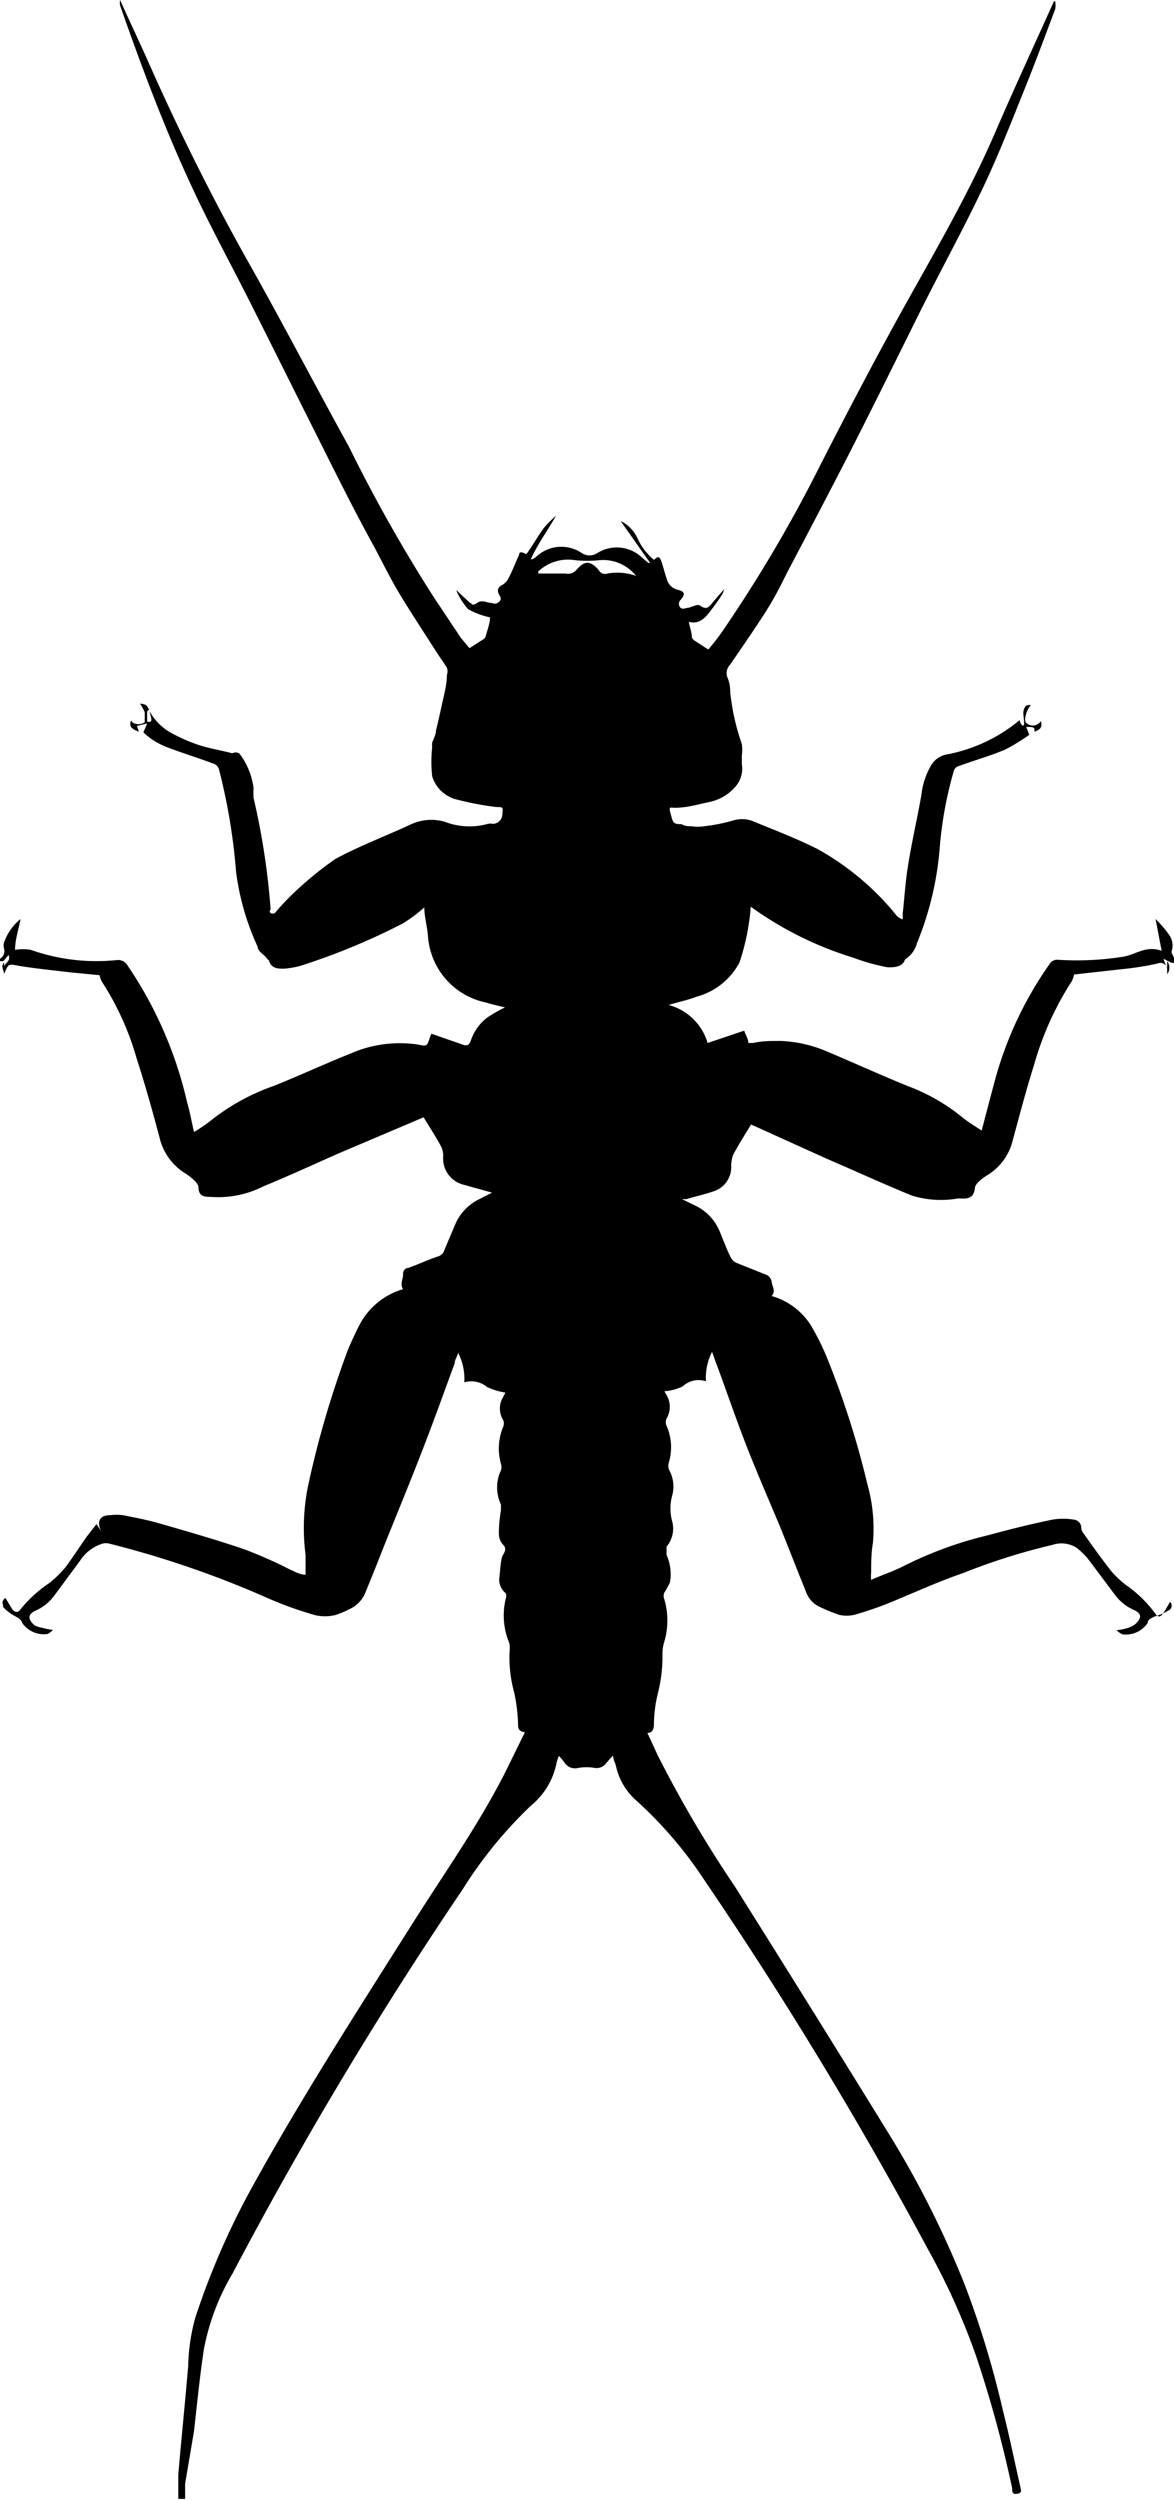 <svg xmlns="http://www.w3.org/2000/svg" viewBox="0 0 34.31 73.01"><title>stonefly32</title><g id="Layer_2" data-name="Layer 2"><g id="Layer_1-2" data-name="Layer 1"><g id="Layer_2-2" data-name="Layer 2"><g id="Layer_1-2-2" data-name="Layer 1-2"><path d="M34.24,28.12h.07V28c0-.08-.09-.16-.07-.22a.53.53,0,0,0-.06-.46,3.15,3.15,0,0,0-.41-.48c.06.29.11.58.18.93-.45-.17-.76.11-1.12.17a8.71,8.71,0,0,1-1.91.09.26.26,0,0,0-.25.13,10.79,10.79,0,0,0-1.62,3.49c-.12.45-.24.9-.36,1.37-.19-.13-.4-.25-.58-.4a5.58,5.58,0,0,0-1.55-.89c-.79-.32-1.56-.67-2.34-1a3.83,3.83,0,0,0-1.41-.33c-.27,0-.54,0-.8.06l-.14,0c0-.12-.08-.23-.12-.36l-1.07.36a1.62,1.62,0,0,0-1.14-1.11c.29-.09.56-.14.81-.24a2,2,0,0,0,1.26-1A6.41,6.41,0,0,0,21.88,27a5.19,5.19,0,0,0,.06-.52,10.24,10.24,0,0,0,3,1.49,5.92,5.92,0,0,0,1,.28c.2,0,.43,0,.51-.23,0,0,0,0,0,0a.81.81,0,0,0,.35-.48,9.23,9.23,0,0,0,.66-2.74,11.22,11.22,0,0,1,.42-2.3.2.2,0,0,1,.12-.12c.46-.17.93-.3,1.38-.49a5.73,5.73,0,0,0,.7-.43l-.09-.23c.21,0,.26,0,.24.14.13-.05.25-.1.19-.31a.28.28,0,0,1-.42.06c-.1-.07,0-.39.13-.53-.13,0-.15,0-.2.11s0,.28,0,.42-.11.05-.13-.09a4.69,4.69,0,0,1-2.11,1,.67.67,0,0,0-.5.36,2.14,2.14,0,0,0-.26.81c-.12.69-.28,1.37-.39,2.06-.08.48-.11,1-.16,1.43a1.1,1.1,0,0,1,0,.16.51.51,0,0,1-.16-.09A7.87,7.87,0,0,0,23.9,24.8c-.59-.3-1.22-.54-1.83-.79a.89.89,0,0,0-.64-.05,4.92,4.92,0,0,1-.85.17,1.16,1.16,0,0,1-.37,0c-.1,0-.19,0-.29-.06-.26,0-.25-.05-.32-.3s0-.17.14-.18c.34,0,.67-.1,1-.17a1.37,1.37,0,0,0,.79-.49.81.81,0,0,0,.15-.62c0-.08,0-.17,0-.25a1.22,1.22,0,0,0,0-.33,6.68,6.68,0,0,1-.34-1.52,1.05,1.05,0,0,0-.07-.4.35.35,0,0,1,.06-.39c.34-.49.69-1,1-1.48s.47-.81.68-1.23c.6-1.14,1.2-2.28,1.79-3.43.68-1.33,1.34-2.67,2-4s1.3-2.48,1.9-3.74c.45-.94.83-1.91,1.22-2.88.32-.79.62-1.6.92-2.4a.83.83,0,0,0,0-.22H30.8c-.58,1.29-1.17,2.56-1.73,3.86-.84,1.94-1.93,3.75-2.95,5.61-.74,1.35-1.45,2.71-2.15,4.08a41.06,41.06,0,0,1-2.65,4.54c-.12.18-.24.36-.37.53s-.17.21-.25.31l-.4-.26a.2.2,0,0,1-.08-.1c0-.14-.06-.28-.09-.45.29.08.47-.1.62-.3s.24-.32.35-.49a.52.52,0,0,0,.06-.16l0,0c-.12.14-.24.27-.36.42s-.19.16-.35.05a.17.17,0,0,0-.12,0l-.21.07c-.09,0-.16.06-.23,0a.16.16,0,0,1,0-.23h0c.15-.17.12-.25-.1-.3a.43.43,0,0,1-.3-.3c-.06-.17-.1-.35-.16-.52s-.1-.15-.22-.05a1.76,1.76,0,0,1-.47-.61,1.08,1.08,0,0,0-.4-.47l-.1-.05L19,16.44l-.05,0-.17-.14a1.07,1.07,0,0,0-1.32-.15.41.41,0,0,1-.46,0,1.07,1.07,0,0,0-1.35.13.35.35,0,0,1-.14.06c.2-.45.5-.85.74-1.28l0,0a3.64,3.64,0,0,0-.34.34c-.15.2-.28.42-.42.63s-.09.15-.21.11-.1.05-.12.09c-.1.21-.18.43-.29.64a.47.47,0,0,1-.17.2c-.17.08-.18.19-.1.32s0,.17-.06.22a.18.18,0,0,1-.16,0c-.15,0-.29-.11-.44,0s-.15,0-.2,0l-.41-.38a2,2,0,0,0,.35.56,2.3,2.3,0,0,0,.64.24c0,.18-.08.37-.13.57a.2.2,0,0,1-.08.08l-.39.25-.25-.3-.8-1.2a45,45,0,0,1-2.47-4.38c-1-1.81-1.94-3.62-2.95-5.41S5.21,3.79,4.34,1.82C4.07,1.21,3.78.61,3.51,0h0a.43.43,0,0,0,0,.16C4.13,1.93,4.79,3.7,5.59,5.42,6.12,6.57,6.73,7.68,7.3,8.81,8,10.2,8.69,11.59,9.4,13c.5,1,1,2,1.52,2.94.24.45.46.9.72,1.34s.71,1.13,1.07,1.69c.11.18.24.35.35.53a.3.3,0,0,1,0,.21c0,.27-.07.53-.13.8s-.12.55-.19.83c0,.12-.07.23-.11.35a1,1,0,0,0,0,.14,3.85,3.85,0,0,0,0,.84,1,1,0,0,0,.76.69,8.5,8.5,0,0,0,1.12.21c.2,0,.19,0,.17.22a.28.28,0,0,1-.27.27h0a.4.4,0,0,0-.15,0A2,2,0,0,1,13,24a1.41,1.41,0,0,0-1,.08c-.74.34-1.5.63-2.19,1A10.06,10.06,0,0,0,8.46,26.2c-.15.15-.29.3-.43.47a.18.18,0,0,1-.12,0s-.06-.07,0-.1a21.17,21.17,0,0,0-.5-3.27,2.54,2.54,0,0,1,0-.29,2.12,2.12,0,0,0-.41-1A.2.2,0,0,0,6.79,22c-.3-.08-.61-.13-.91-.22a4.79,4.79,0,0,1-.81-.34,1.62,1.62,0,0,1-.7-.67h0c-.06-.17-.11-.21-.28-.22a1.23,1.23,0,0,1,.14.25c0,.1,0,.26,0,.29s-.29.14-.4-.05c-.06.18,0,.24.23.33L4,21.2l.3-.07-.11.26a2.65,2.65,0,0,0,.26.21,2.38,2.38,0,0,0,.45.23c.45.17.91.31,1.36.48a.25.25,0,0,1,.14.16,17.49,17.49,0,0,1,.5,3,7.48,7.48,0,0,0,.63,2.18c0,.13.18.22.27.34s.06,0,.06.06c.07.24.26.24.44.24a2.57,2.57,0,0,0,.47-.08,19.36,19.36,0,0,0,3-1.24,4.3,4.3,0,0,0,.63-.47c0,.27.09.57.11.87a2.13,2.13,0,0,0,1.7,1.91c.19.06.38.1.55.14a4.21,4.21,0,0,0-.51.29,1.39,1.39,0,0,0-.49.68c-.05.14-.12.17-.26.11l-.89-.31a.61.61,0,0,0-.05.12c-.08.24-.08.25-.32.2a3.59,3.59,0,0,0-2,.26c-.75.3-1.48.64-2.23.94a6.35,6.35,0,0,0-1.83,1,4.59,4.59,0,0,1-.51.35c-.07-.3-.12-.59-.2-.86a11.76,11.76,0,0,0-1.74-4,.32.32,0,0,0-.33-.16,5.75,5.75,0,0,1-2.5-.3,1.37,1.37,0,0,0-.46,0c0-.29.1-.58.16-.9a1.54,1.54,0,0,0-.48.68.31.31,0,0,0,0,.19A.26.26,0,0,1,0,28v.07H.1l.15-.18c.08.2-.13.23-.13.36h0v-.14c-.11.12,0,.23,0,.34s0,0,0,0c.13-.32.12-.3.45-.24.5.08,1,.13,1.51.19l.83.08a.66.66,0,0,0,.08.21,8.22,8.22,0,0,1,1,2.21c.25.77.48,1.59.69,2.39a1.68,1.68,0,0,0,.77,1c.14.1.34.25.35.38,0,.34.28.27.44.29a2.92,2.92,0,0,0,1.45-.31c.73-.3,1.45-.63,2.17-.95l2.52-1.07c.17.28.36.57.52.87a.63.63,0,0,1,.05.3.79.79,0,0,0,.6.8l.83.23-.43.22a1.45,1.45,0,0,0-.66.74l-.3.71a.28.28,0,0,1-.21.2c-.29.1-.57.23-.85.33-.1,0-.16.1-.15.19s-.1.29,0,.43a2.09,2.09,0,0,0-1.25,1c-.13.24-.24.49-.35.74A28.23,28.23,0,0,0,9,43.41a6.17,6.17,0,0,0-.07,2c0,.19,0,.37,0,.58-.16,0-.31-.09-.45-.15a13.12,13.12,0,0,0-1.33-.59c-.82-.28-1.66-.52-2.49-.76-.35-.1-.71-.17-1.07-.24a1.45,1.45,0,0,0-.36,0c-.28,0-.42.14-.28.46l-.13-.2-.28.36c-.22.31-.42.63-.65.93a3.19,3.19,0,0,1-.46.44A3.7,3.7,0,0,0,.6,47c-.07.1-.16.1-.24,0l-.2-.33a.16.16,0,0,0-.07.21l0,.05a1.31,1.31,0,0,0,.35.27c.09.05.17.08.21.2a.77.77,0,0,0,.74.32.61.61,0,0,0,.16-.12,1.7,1.7,0,0,1-.31-.06A.7.7,0,0,1,1,47.46c-.2-.19-.19-.32.06-.43a1.39,1.39,0,0,0,.54-.45l.74-1a1.21,1.21,0,0,1,.66-.5.4.4,0,0,1,.19,0,28.7,28.7,0,0,1,4.65,1.6,10.61,10.61,0,0,0,1.37.49,1.3,1.3,0,0,0,.58,0A2.43,2.43,0,0,0,10.2,47a.9.9,0,0,0,.49-.52c.19-.46.37-.91.55-1.37.37-.92.75-1.84,1.11-2.77s.63-1.69.94-2.53c0-.09.06-.17.1-.3a1.69,1.69,0,0,1,.18.86l0,0a.73.73,0,0,1,.67.14,1.94,1.94,0,0,0,.53.16l-.06.12a.64.64,0,0,0,0,.69.28.28,0,0,1,0,.18,1.64,1.64,0,0,0-.07,1.09.31.31,0,0,1,0,.19,1.17,1.17,0,0,0,0,1s0,.11,0,.17a3.82,3.82,0,0,0-.06.68.47.47,0,0,0,.12.32c.1.1.07.19,0,.3s-.08.46-.11.69a.51.51,0,0,0,.19.43.22.22,0,0,1,0,.16A2.09,2.09,0,0,0,14.89,48a1.24,1.24,0,0,1,0,.27,3.87,3.87,0,0,0,.14,1.17,5.16,5.16,0,0,1,.11.89c0,.13,0,.23.2.26l-.55,1.12c-.79,1.57-1.81,3-2.75,4.49-1.58,2.5-3.19,5-4.62,7.58a22.18,22.18,0,0,0-1.71,3.9,5.67,5.67,0,0,0-.21,1.42c-.09,1.06-.2,2.12-.29,3.18,0,.23,0,.46,0,.7h.2c0-.15,0-.29,0-.44L5.67,71c.09-.8.17-1.61.29-2.4a6.83,6.83,0,0,1,.84-2.21,118.67,118.67,0,0,1,6.72-11.21,12.6,12.6,0,0,1,2-2.45,2.14,2.14,0,0,0,.75-1.27l.06-.18a1.4,1.4,0,0,1,.17.2.37.37,0,0,0,.41.15,1.43,1.43,0,0,1,.46,0,.35.35,0,0,0,.35-.14,2.09,2.09,0,0,1,.2-.22c0,.13.06.21.08.3a1.88,1.88,0,0,0,.58,1,12,12,0,0,1,2,2.33,121,121,0,0,1,6.54,10.79,20,20,0,0,1,1.4,3.1,34.77,34.77,0,0,1,1.06,3.88c0,.09,0,.19.15.16s.11-.1.09-.2c-.17-.74-.32-1.49-.51-2.23a27.55,27.55,0,0,0-1.11-3.66,28.34,28.34,0,0,0-2.13-4.27q-2.28-3.7-4.59-7.37a35.41,35.41,0,0,1-2.26-3.84l-.3-.65c.15,0,.18-.11.19-.22a3.91,3.91,0,0,1,.11-.91,4.43,4.43,0,0,0,.14-1.2,1.13,1.13,0,0,1,.05-.32,2.2,2.2,0,0,0,0-1.27.25.25,0,0,1,0-.17,2.27,2.27,0,0,0,.17-.31,1.39,1.39,0,0,0-.1-.8c0-.07,0-.19,0-.24a.82.82,0,0,0,.17-.72,1.41,1.41,0,0,1,0-.79,1,1,0,0,0-.1-.74.34.34,0,0,1,0-.22,1.55,1.55,0,0,0-.07-1.06.26.26,0,0,1,0-.21.68.68,0,0,0,0-.69.64.64,0,0,1-.06-.11,1.43,1.43,0,0,0,.53-.14.68.68,0,0,1,.68-.15l0,0a1.69,1.69,0,0,1,.18-.86l.1.28c.3.8.57,1.6.88,2.4s.66,1.6,1,2.41c.26.64.51,1.29.77,1.93a.76.76,0,0,0,.42.44,5.09,5.09,0,0,0,.54.22,1,1,0,0,0,.45,0c.32-.09.64-.2.95-.32.74-.3,1.47-.64,2.23-.9a18.24,18.24,0,0,1,2.6-.82.83.83,0,0,1,.71.08,2.16,2.16,0,0,1,.37.37l.75,1a1.37,1.37,0,0,0,.54.44c.25.11.26.24.05.43a.7.7,0,0,1-.23.11,1.7,1.7,0,0,1-.31.06.66.66,0,0,0,.17.12.77.77,0,0,0,.74-.33c0-.11.11-.14.2-.19A1.59,1.59,0,0,0,34.2,47a.17.17,0,0,0,0-.22.05.05,0,0,0,0,0c-.08.12-.13.23-.21.34s-.15.12-.23,0a3.63,3.63,0,0,0-.84-.82,2.85,2.85,0,0,1-.44-.41c-.29-.37-.56-.75-.83-1.13a.31.31,0,0,1-.05-.12.24.24,0,0,0-.22-.26,1.85,1.85,0,0,0-.62,0c-.64.13-1.27.29-1.9.46a11.29,11.29,0,0,0-2.4.87c-.32.17-.67.28-1,.43a.88.88,0,0,1,0-.22c0-.28,0-.57.05-.85a4.75,4.75,0,0,0-.16-1.72,25.56,25.56,0,0,0-1.19-3.72,7,7,0,0,0-.38-.78,2,2,0,0,0-1.23-1c.14-.15,0-.3,0-.44a.31.31,0,0,0-.13-.17l-.9-.36a.35.35,0,0,1-.17-.17c-.12-.24-.21-.49-.31-.73a1.45,1.45,0,0,0-.66-.74l-.45-.22.13,0c.27-.08.54-.14.8-.23a.74.74,0,0,0,.51-.69,1,1,0,0,1,.05-.36c.16-.31.35-.6.53-.9l2.21,1c.84.36,1.66.74,2.5,1.08A2.88,2.88,0,0,0,28,35c.18,0,.45.06.49-.29,0-.14.21-.29.35-.38a1.64,1.64,0,0,0,.75-1c.2-.74.4-1.5.63-2.23a9,9,0,0,1,1.1-2.44.8.8,0,0,0,.07-.2l1.44-.16a8.83,8.83,0,0,0,1-.16.2.2,0,0,1,.28.14s0,.1,0,.17a.31.31,0,0,0,0-.38v.22L34,28l0,0Zm-29.94-7V20.8s0-.05.06-.07l.06.25C4.44,21.08,4.39,21.1,4.3,21.07Zm-4,6.75h0c0-.12,0-.23,0-.35H.29ZM17.75,16.75a.2.2,0,0,1-.25-.1h0c-.25-.28-.41-.29-.66,0a.32.32,0,0,1-.31.1l-.8,0,0-.06a1.27,1.27,0,0,1,1.08-.33,3.28,3.28,0,0,0,.7,0,1.23,1.23,0,0,1,1.08.46A1.64,1.64,0,0,0,17.75,16.75ZM34.07,27.8h0v-.35h0Z"/></g></g></g></g></svg>